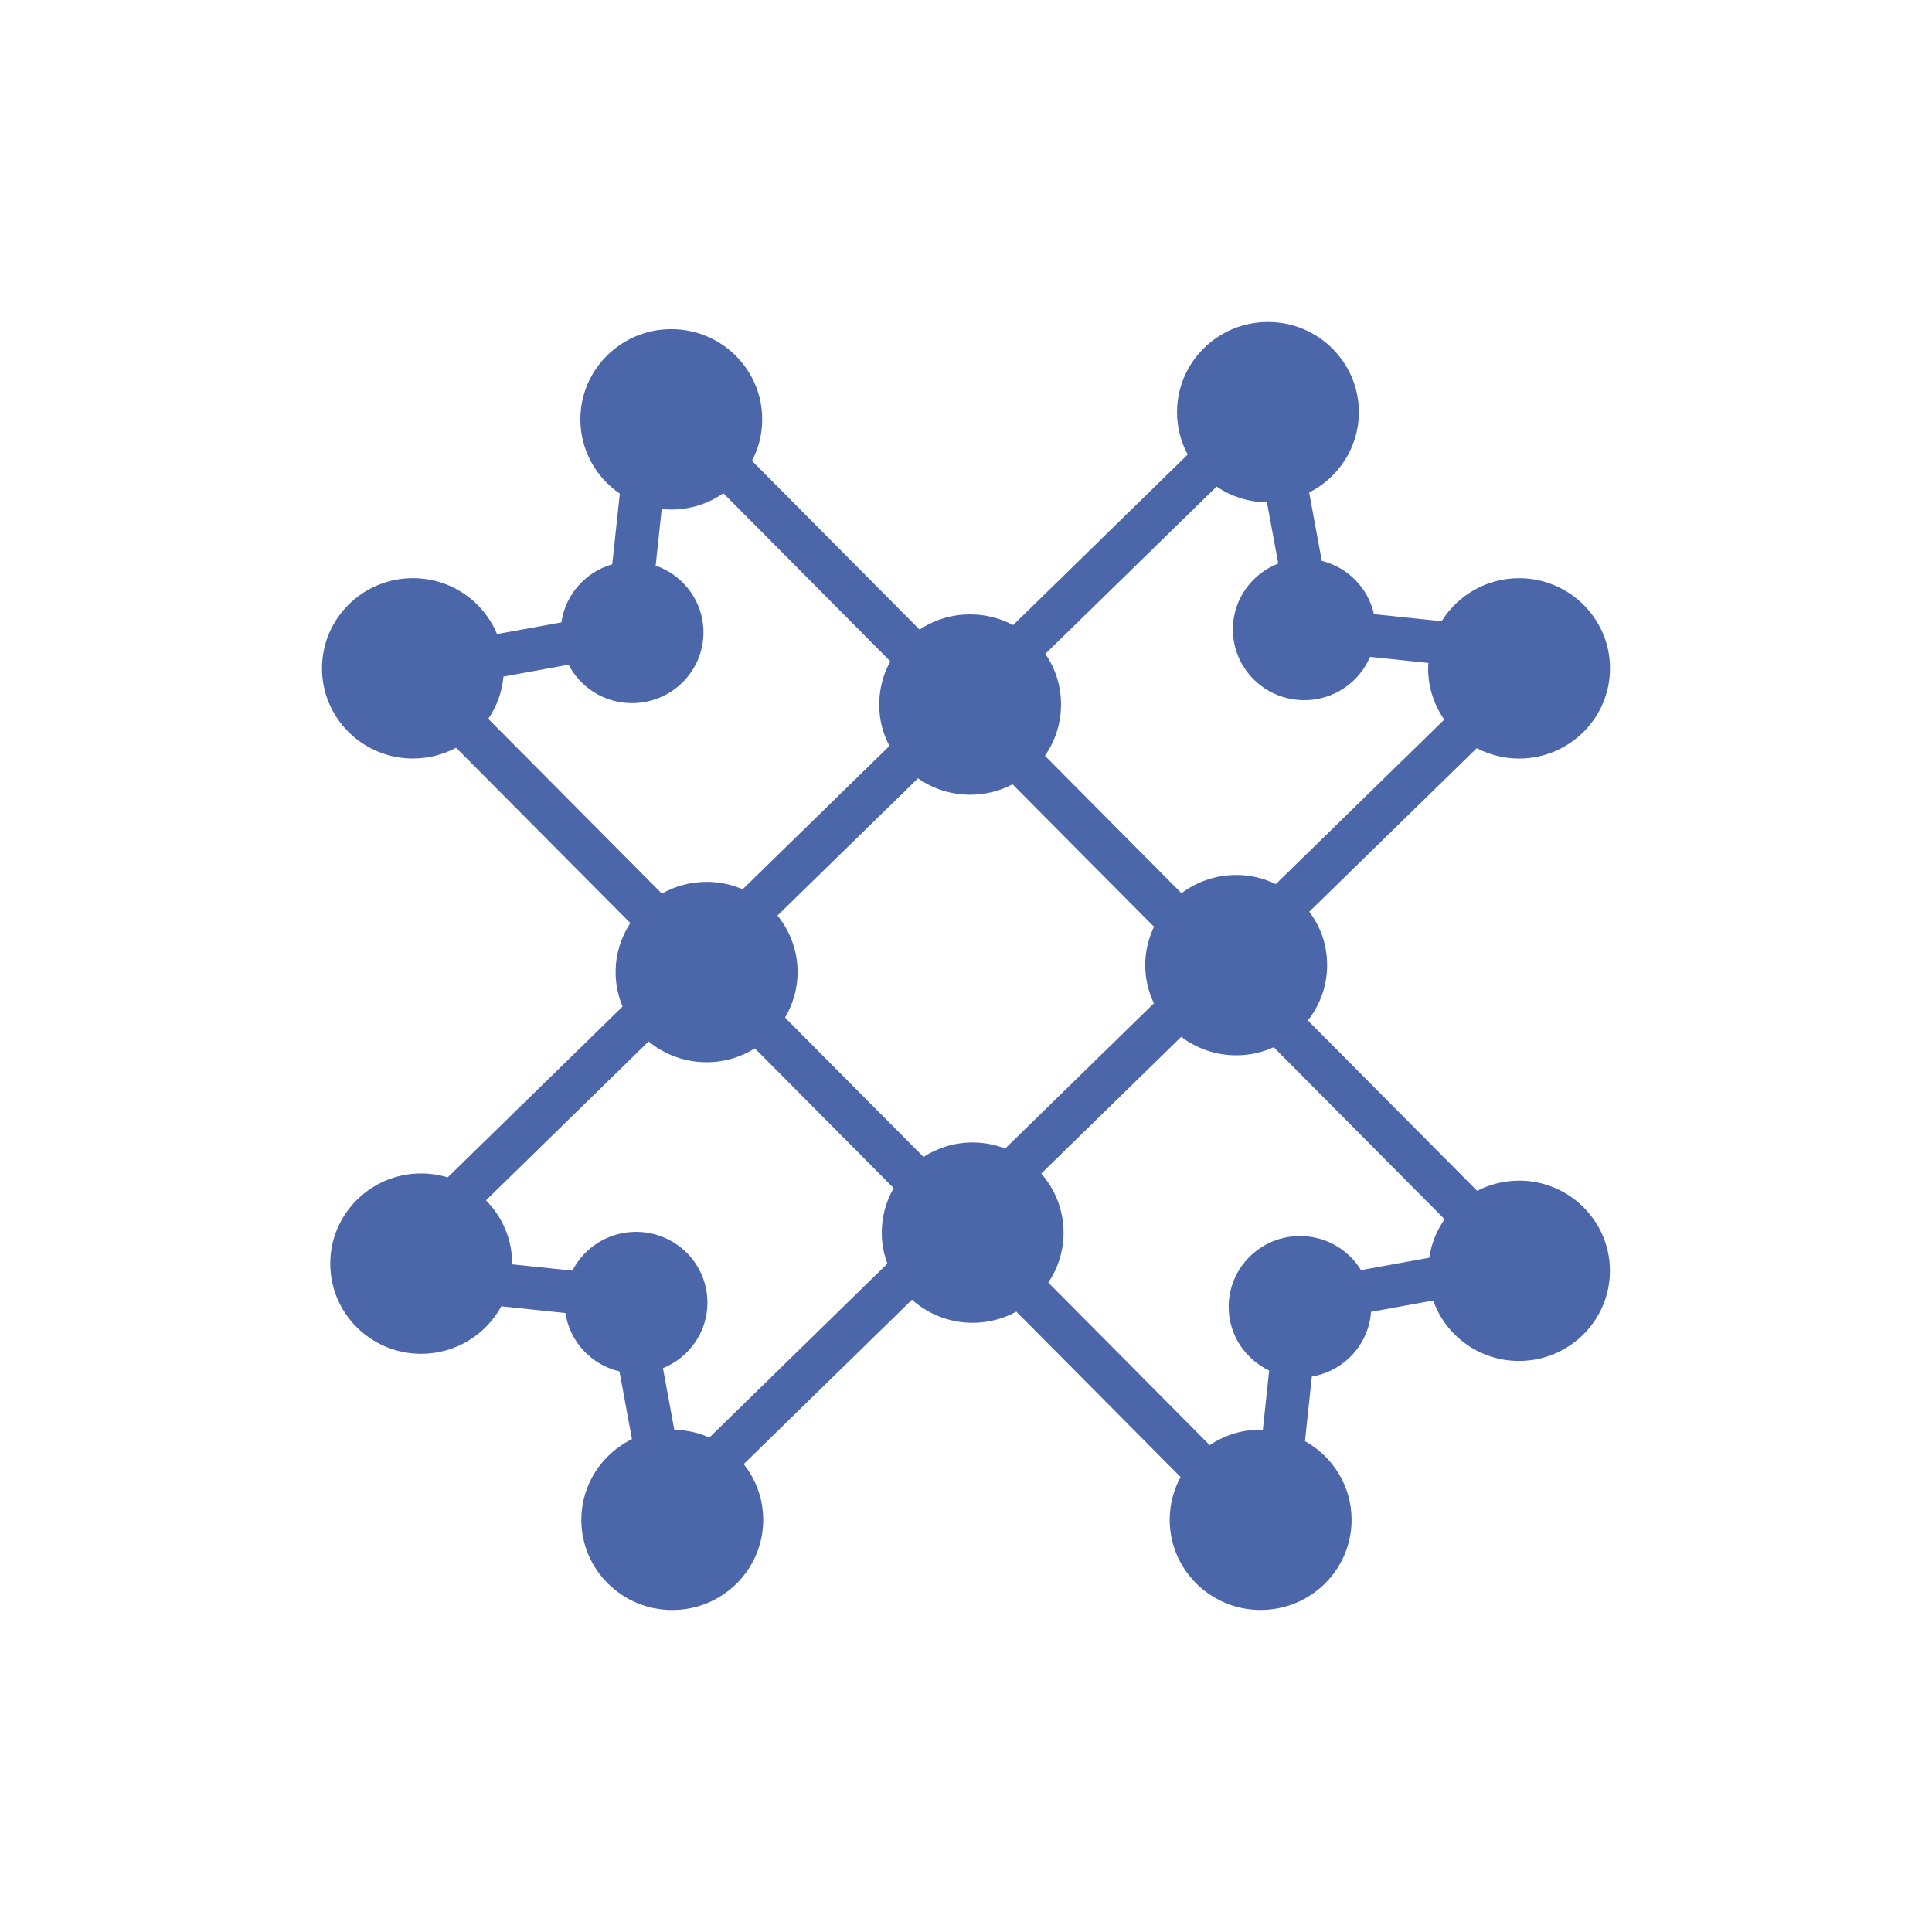 <svg width="48" height="48" viewBox="0 0 48 48" fill="none" xmlns="http://www.w3.org/2000/svg">
<path d="M37.741 29.333C37.365 29.333 37.011 29.426 36.699 29.586L32.494 25.353C32.793 24.974 32.972 24.497 32.972 23.979C32.972 23.461 32.806 23.023 32.529 22.651L36.69 18.588C37.003 18.751 37.361 18.846 37.741 18.846C38.988 18.846 40 17.842 40 16.605C40 15.368 38.988 14.365 37.741 14.365C36.926 14.365 36.215 14.794 35.817 15.434L34.136 15.258C33.992 14.609 33.486 14.096 32.839 13.934L32.526 12.236C33.258 11.866 33.761 11.112 33.761 10.24C33.761 9.003 32.75 8 31.502 8C30.254 8 29.243 9.003 29.243 10.24C29.243 10.622 29.339 10.979 29.508 11.293L25.171 15.53C24.853 15.36 24.49 15.264 24.103 15.264C23.638 15.264 23.206 15.403 22.847 15.642L18.683 11.45C18.845 11.141 18.937 10.79 18.937 10.418C18.937 9.181 17.926 8.178 16.678 8.178C15.431 8.178 14.419 9.181 14.419 10.418C14.419 11.184 14.807 11.86 15.399 12.264L15.211 14.02C14.548 14.21 14.046 14.771 13.948 15.463L12.349 15.753C12.011 14.939 11.204 14.364 10.259 14.364C9.012 14.364 8 15.367 8 16.605C8 17.842 9.012 18.845 10.259 18.845C10.648 18.845 11.013 18.747 11.332 18.577L15.66 22.933C15.431 23.284 15.295 23.701 15.295 24.151C15.295 24.454 15.357 24.744 15.467 25.008L11.123 29.252C10.914 29.189 10.693 29.154 10.464 29.154C9.217 29.154 8.205 30.158 8.205 31.395C8.205 32.632 9.217 33.635 10.464 33.635C11.325 33.635 12.074 33.157 12.455 32.455L14.048 32.623C14.155 33.336 14.692 33.908 15.39 34.072L15.701 35.754C14.956 36.12 14.443 36.88 14.443 37.76C14.443 38.997 15.455 40 16.702 40C17.95 40 18.962 38.997 18.962 37.76C18.962 37.237 18.78 36.757 18.477 36.376L22.658 32.292C23.058 32.647 23.584 32.865 24.163 32.865C24.558 32.865 24.928 32.764 25.251 32.588L29.331 36.696C29.159 37.013 29.061 37.374 29.061 37.759C29.061 38.996 30.073 39.999 31.32 39.999C32.568 39.999 33.58 38.996 33.58 37.759C33.58 36.919 33.112 36.187 32.422 35.804L32.593 34.2C33.39 34.066 34.005 33.407 34.063 32.593L35.608 32.312C35.916 33.185 36.752 33.813 37.738 33.813C38.986 33.813 39.998 32.81 39.998 31.572C39.998 30.335 38.986 29.332 37.738 29.332L37.741 29.333ZM24.974 28.535C24.722 28.439 24.451 28.384 24.166 28.384C23.715 28.384 23.296 28.517 22.943 28.743L19.504 25.282C19.701 24.95 19.816 24.564 19.816 24.151C19.816 23.619 19.628 23.132 19.316 22.747L22.807 19.338C23.175 19.593 23.621 19.745 24.104 19.745C24.484 19.745 24.842 19.651 25.156 19.486L28.671 23.025C28.533 23.315 28.453 23.637 28.453 23.979C28.453 24.32 28.532 24.638 28.668 24.927L24.974 28.535V28.535ZM35.883 17.878L31.698 21.965C31.4 21.821 31.067 21.739 30.712 21.739C30.201 21.739 29.732 21.909 29.353 22.192L25.961 18.777C26.213 18.415 26.361 17.977 26.361 17.504C26.361 17.031 26.217 16.604 25.971 16.245L30.226 12.089C30.583 12.331 31.013 12.475 31.477 12.479L31.758 14C31.099 14.257 30.63 14.892 30.63 15.637C30.63 16.608 31.424 17.396 32.404 17.396C33.139 17.396 33.77 16.951 34.039 16.319L35.488 16.471C35.485 16.516 35.481 16.559 35.481 16.604C35.481 17.077 35.63 17.516 35.882 17.878L35.883 17.878ZM16.679 12.659C17.16 12.659 17.606 12.509 17.972 12.254L22.12 16.43C21.944 16.749 21.844 17.114 21.844 17.504C21.844 17.894 21.936 18.224 22.098 18.533L18.451 22.094C18.176 21.976 17.874 21.91 17.555 21.91C17.151 21.91 16.772 22.017 16.444 22.202L12.131 17.86C12.34 17.555 12.474 17.196 12.509 16.809L14.127 16.515C14.422 17.082 15.016 17.469 15.703 17.469C16.683 17.469 17.477 16.682 17.477 15.71C17.477 14.943 16.981 14.292 16.29 14.052L16.44 12.647C16.518 12.655 16.598 12.659 16.678 12.659H16.679ZM12.074 29.822L16.114 25.875C16.506 26.197 17.008 26.391 17.556 26.391C17.997 26.391 18.407 26.264 18.755 26.047L22.203 29.518C22.015 29.845 21.907 30.222 21.907 30.625C21.907 30.897 21.958 31.155 22.047 31.395L17.625 35.715C17.357 35.596 17.063 35.529 16.753 35.522L16.471 33.992C17.119 33.73 17.576 33.1 17.576 32.364C17.576 31.392 16.782 30.605 15.802 30.605C15.111 30.605 14.514 30.998 14.221 31.569L12.725 31.412C12.725 31.406 12.725 31.402 12.725 31.396C12.725 30.783 12.476 30.228 12.074 29.823V29.822ZM31.323 35.518C30.853 35.518 30.417 35.66 30.055 35.904L26.045 31.866C26.284 31.511 26.424 31.084 26.424 30.625C26.424 30.062 26.214 29.549 25.869 29.157L29.347 25.76C29.727 26.047 30.199 26.219 30.713 26.219C31.046 26.219 31.361 26.146 31.646 26.018L35.891 30.292C35.694 30.571 35.562 30.896 35.51 31.248L33.814 31.556C33.503 31.049 32.942 30.709 32.3 30.709C31.32 30.709 30.526 31.497 30.526 32.468C30.526 33.166 30.938 33.768 31.532 34.051L31.375 35.522C31.358 35.522 31.342 35.519 31.324 35.519L31.323 35.518Z" fill="#4C66AA"/>
</svg>
